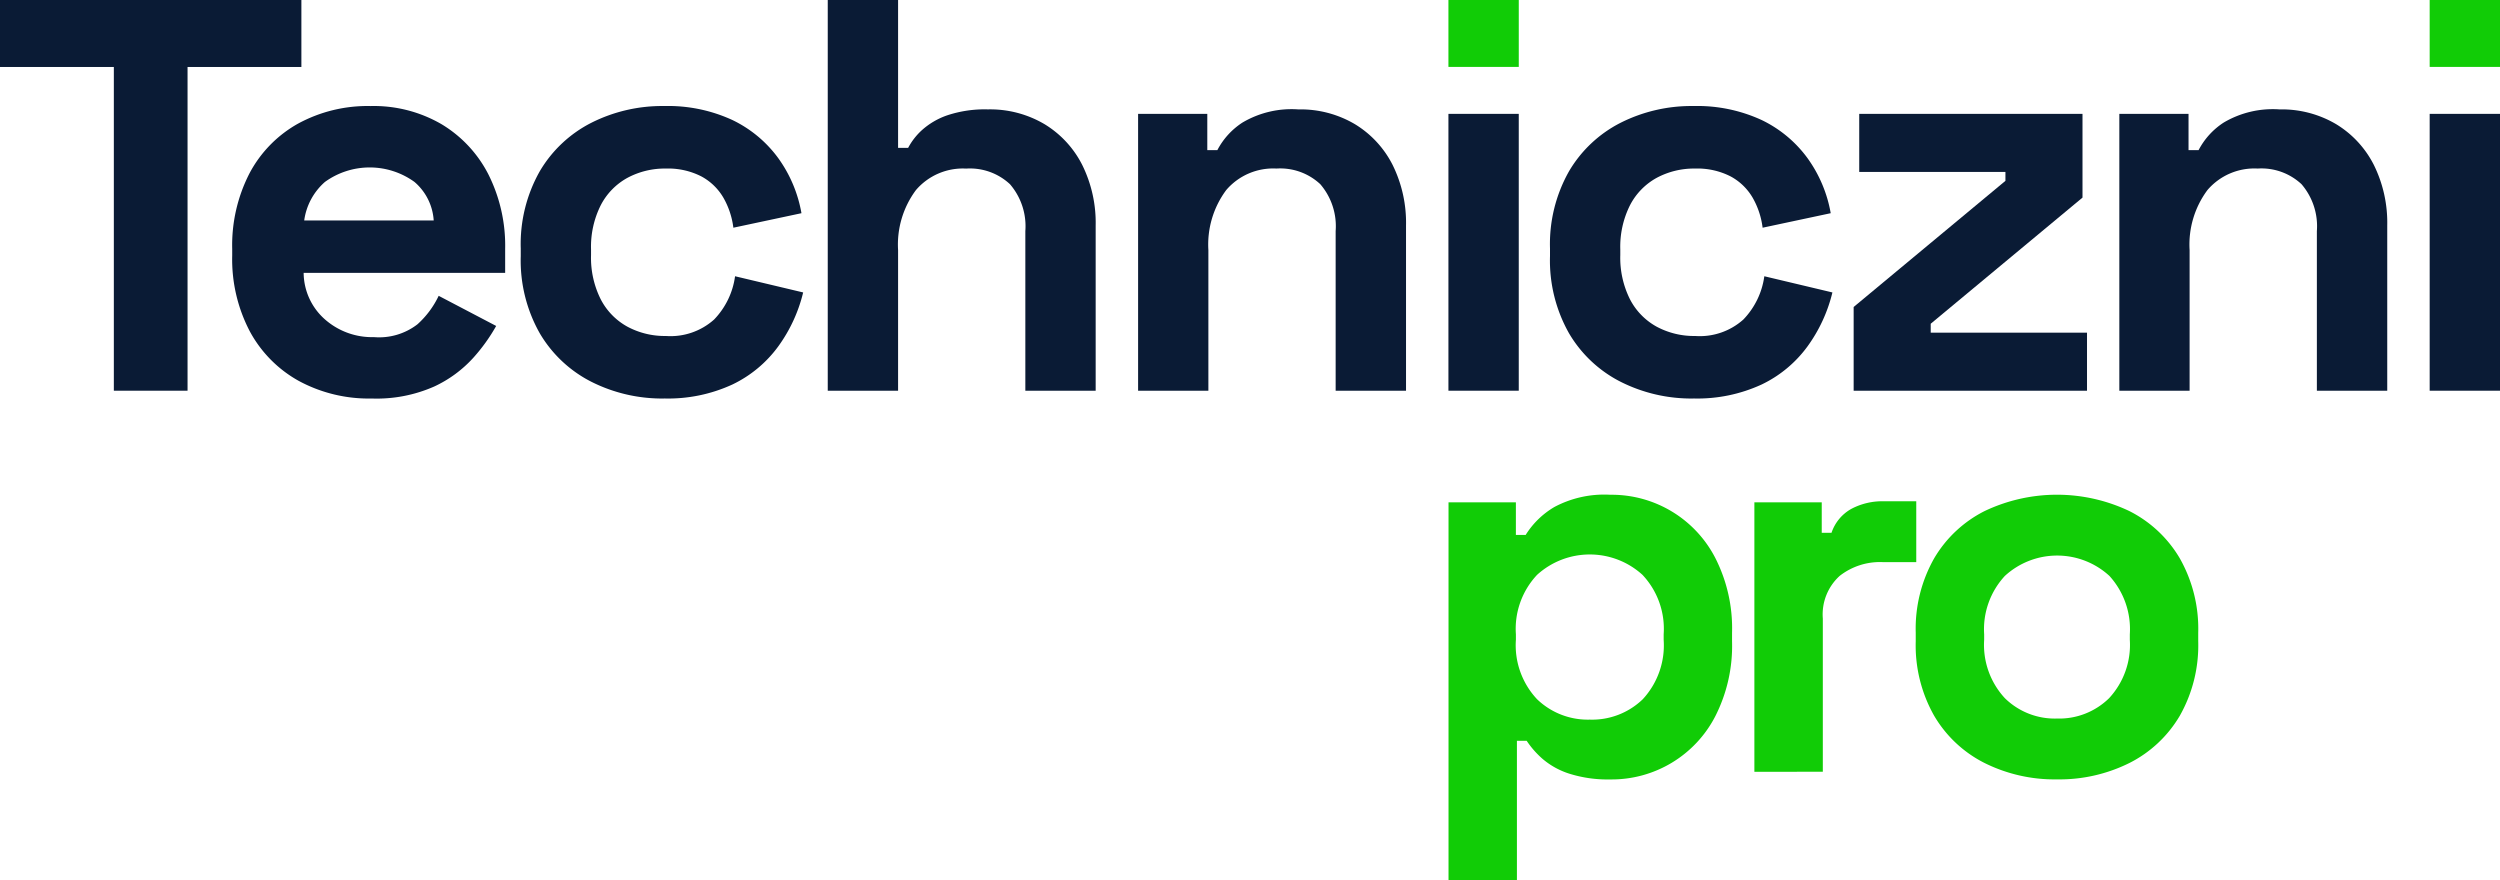 <svg id="Group_3" data-name="Group 3" xmlns="http://www.w3.org/2000/svg" xmlns:xlink="http://www.w3.org/1999/xlink" width="217.413" height="76.567" viewBox="0 0 217.413 76.567">
  <defs>
    <clipPath id="clip-path">
      <rect id="Rectangle_7" data-name="Rectangle 7" width="217.413" height="76.567" fill="none"/>
    </clipPath>
  </defs>
  <path id="Path_1" data-name="Path 1" d="M0,0V5.826H9.9V33.979H16.31V5.826h9.9V0Z" transform="translate(0 -0.001)" fill="#0a1b35"/>
  <g id="Group_2" data-name="Group 2">
    <g id="Group_1" data-name="Group 1" clip-path="url(#clip-path)">
      <path id="Path_2" data-name="Path 2" d="M82.182,57.425A12.785,12.785,0,0,1,75.848,55.9a10.761,10.761,0,0,1-4.272-4.32A13.478,13.478,0,0,1,70.047,45v-.583a13.661,13.661,0,0,1,1.505-6.578,10.646,10.646,0,0,1,4.222-4.32,12.655,12.655,0,0,1,6.311-1.529,11.728,11.728,0,0,1,6.165,1.578,10.841,10.841,0,0,1,4.078,4.369,13.812,13.812,0,0,1,1.456,6.48V46.5H76.26A5.44,5.44,0,0,0,78.1,50.533a6.2,6.2,0,0,0,4.272,1.553,5.456,5.456,0,0,0,3.786-1.116,7.849,7.849,0,0,0,1.845-2.476l5,2.621a15.514,15.514,0,0,1-1.966,2.742,10.617,10.617,0,0,1-3.421,2.524,12.373,12.373,0,0,1-5.437,1.044M76.308,41.941H87.57A4.8,4.8,0,0,0,85.9,38.592a6.642,6.642,0,0,0-7.791,0,5.427,5.427,0,0,0-1.8,3.349" transform="translate(-49.853 -22.768)" fill="#0a1b35"/>
      <path id="Path_3" data-name="Path 3" d="M169.57,57.425a13.675,13.675,0,0,1-6.335-1.456,10.951,10.951,0,0,1-4.49-4.222,12.848,12.848,0,0,1-1.651-6.7v-.679a12.85,12.85,0,0,1,1.651-6.7,10.96,10.96,0,0,1,4.49-4.223,13.686,13.686,0,0,1,6.335-1.456,13.348,13.348,0,0,1,5.922,1.213,10.626,10.626,0,0,1,4,3.325,11.577,11.577,0,0,1,2.014,4.782l-5.922,1.262a6.965,6.965,0,0,0-.873-2.621,4.906,4.906,0,0,0-1.918-1.845,6.354,6.354,0,0,0-3.082-.679,6.875,6.875,0,0,0-3.325.8,5.7,5.7,0,0,0-2.33,2.38,8.045,8.045,0,0,0-.849,3.858v.486a8.047,8.047,0,0,0,.849,3.859,5.7,5.7,0,0,0,2.33,2.378,6.876,6.876,0,0,0,3.325.8,5.685,5.685,0,0,0,4.2-1.433,6.718,6.718,0,0,0,1.821-3.762l5.922,1.408a13.3,13.3,0,0,1-2.16,4.684,10.608,10.608,0,0,1-4,3.325,13.34,13.34,0,0,1-5.922,1.213" transform="translate(-111.807 -22.768)" fill="#0a1b35"/>
      <path id="Path_4" data-name="Path 4" d="M249.7,33.979V0h6.117V12.863h.873A5.686,5.686,0,0,1,257.9,11.31a6.431,6.431,0,0,1,2.209-1.286,10.328,10.328,0,0,1,3.519-.51,9.29,9.29,0,0,1,4.927,1.287,8.771,8.771,0,0,1,3.276,3.544A11.332,11.332,0,0,1,273,19.611V33.979h-6.116V20.1a5.6,5.6,0,0,0-1.335-4.078,5.1,5.1,0,0,0-3.81-1.36,5.368,5.368,0,0,0-4.369,1.869,7.941,7.941,0,0,0-1.553,5.219V33.979Z" transform="translate(-177.715 -0.001)" fill="#0a1b35"/>
      <path id="Path_5" data-name="Path 5" d="M343.32,57.464V33.388h6.018v3.156h.874a6.362,6.362,0,0,1,2.185-2.4A8.39,8.39,0,0,1,357.252,33a9.29,9.29,0,0,1,4.927,1.287,8.776,8.776,0,0,1,3.276,3.544,11.332,11.332,0,0,1,1.165,5.266V57.464H360.5V43.582a5.6,5.6,0,0,0-1.336-4.078,5.1,5.1,0,0,0-3.81-1.36,5.368,5.368,0,0,0-4.369,1.869,7.94,7.94,0,0,0-1.553,5.219V57.464Z" transform="translate(-244.345 -23.486)" fill="#0a1b35"/>
      <rect id="Rectangle_3" data-name="Rectangle 3" width="6.116" height="24.076" transform="translate(125.963 9.902)" fill="#0a1b35"/>
      <path id="Path_6" data-name="Path 6" d="M480.053,57.425a13.674,13.674,0,0,1-6.335-1.456,10.951,10.951,0,0,1-4.49-4.222,12.848,12.848,0,0,1-1.651-6.7v-.679a12.85,12.85,0,0,1,1.651-6.7,10.96,10.96,0,0,1,4.49-4.223,13.685,13.685,0,0,1,6.335-1.456,13.348,13.348,0,0,1,5.922,1.213,10.626,10.626,0,0,1,4,3.325,11.577,11.577,0,0,1,2.014,4.782l-5.922,1.262a6.964,6.964,0,0,0-.873-2.621,4.906,4.906,0,0,0-1.918-1.845,6.354,6.354,0,0,0-3.082-.679,6.875,6.875,0,0,0-3.325.8,5.7,5.7,0,0,0-2.33,2.38,8.045,8.045,0,0,0-.849,3.858v.486a8.047,8.047,0,0,0,.849,3.859,5.7,5.7,0,0,0,2.33,2.378,6.876,6.876,0,0,0,3.325.8,5.685,5.685,0,0,0,4.2-1.433,6.718,6.718,0,0,0,1.821-3.762l5.922,1.408a13.3,13.3,0,0,1-2.16,4.684,10.608,10.608,0,0,1-4,3.325,13.34,13.34,0,0,1-5.922,1.213" transform="translate(-332.781 -22.768)" fill="#0a1b35"/>
      <path id="Path_7" data-name="Path 7" d="M559.175,58.424V51.142l13.2-10.97V39.4H559.66V34.347h19.417v7.282l-13.2,10.97v.777h13.592v5.048Z" transform="translate(-397.972 -24.445)" fill="#0a1b35"/>
      <path id="Path_8" data-name="Path 8" d="M639.321,57.464V33.388h6.018v3.156h.874a6.361,6.361,0,0,1,2.185-2.4A8.39,8.39,0,0,1,653.253,33a9.29,9.29,0,0,1,4.927,1.287,8.775,8.775,0,0,1,3.276,3.544A11.332,11.332,0,0,1,662.62,43.1V57.464H656.5V43.582a5.6,5.6,0,0,0-1.336-4.078,5.1,5.1,0,0,0-3.81-1.36,5.368,5.368,0,0,0-4.369,1.869,7.94,7.94,0,0,0-1.553,5.219V57.464Z" transform="translate(-455.013 -23.486)" fill="#0a1b35"/>
      <rect id="Rectangle_4" data-name="Rectangle 4" width="6.117" height="24.076" transform="translate(211.297 9.902)" fill="#0a1b35"/>
      <rect id="Rectangle_5" data-name="Rectangle 5" width="6.117" height="5.819" transform="translate(125.963)" fill="#11cc06"/>
      <rect id="Rectangle_6" data-name="Rectangle 6" width="6.117" height="5.819" transform="translate(211.297)" fill="#11cc06"/>
      <path id="Path_9" data-name="Path 9" d="M436.965,182.779V149.9h5.858v2.835h.85a7.288,7.288,0,0,1,2.5-2.433,9.218,9.218,0,0,1,4.866-1.063,10.137,10.137,0,0,1,9.118,5.481,13.481,13.481,0,0,1,1.465,6.52v.756a13.483,13.483,0,0,1-1.465,6.52,10.138,10.138,0,0,1-9.118,5.48,11.072,11.072,0,0,1-3.567-.5,6.724,6.724,0,0,1-2.315-1.276,7.878,7.878,0,0,1-1.394-1.583h-.85v12.142Zm12.284-13.985a6.333,6.333,0,0,0,4.607-1.772,6.9,6.9,0,0,0,1.819-5.173v-.472a6.848,6.848,0,0,0-1.843-5.174,6.813,6.813,0,0,0-9.165,0,6.849,6.849,0,0,0-1.843,5.174v.472a6.849,6.849,0,0,0,1.843,5.173,6.352,6.352,0,0,0,4.583,1.772" transform="translate(-310.994 -106.212)" fill="#11cc06"/>
      <path id="Path_10" data-name="Path 10" d="M529.229,174.731V151.3h5.858v2.646h.85a3.737,3.737,0,0,1,1.724-2.079,5.751,5.751,0,0,1,2.811-.661h2.835v5.291h-2.929a5.682,5.682,0,0,0-3.733,1.2,4.525,4.525,0,0,0-1.464,3.709v13.323Z" transform="translate(-376.659 -107.613)" fill="#11cc06"/>
      <path id="Path_11" data-name="Path 11" d="M590.186,173.991a13.662,13.662,0,0,1-6.284-1.417,10.624,10.624,0,0,1-4.394-4.11,12.41,12.41,0,0,1-1.606-6.473v-.756a12.412,12.412,0,0,1,1.606-6.473,10.629,10.629,0,0,1,4.394-4.11,14.639,14.639,0,0,1,12.567,0,10.637,10.637,0,0,1,4.394,4.11,12.417,12.417,0,0,1,1.606,6.473v.756a12.415,12.415,0,0,1-1.606,6.473,10.632,10.632,0,0,1-4.394,4.11,13.665,13.665,0,0,1-6.284,1.417m0-5.291a6.192,6.192,0,0,0,4.535-1.772,6.819,6.819,0,0,0,1.8-5.079v-.472a6.875,6.875,0,0,0-1.772-5.079,6.722,6.722,0,0,0-9.095,0,6.819,6.819,0,0,0-1.8,5.079v.472a6.816,6.816,0,0,0,1.8,5.079,6.191,6.191,0,0,0,4.536,1.772" transform="translate(-411.3 -106.212)" fill="#11cc06"/>
    </g>
  </g>
</svg>
